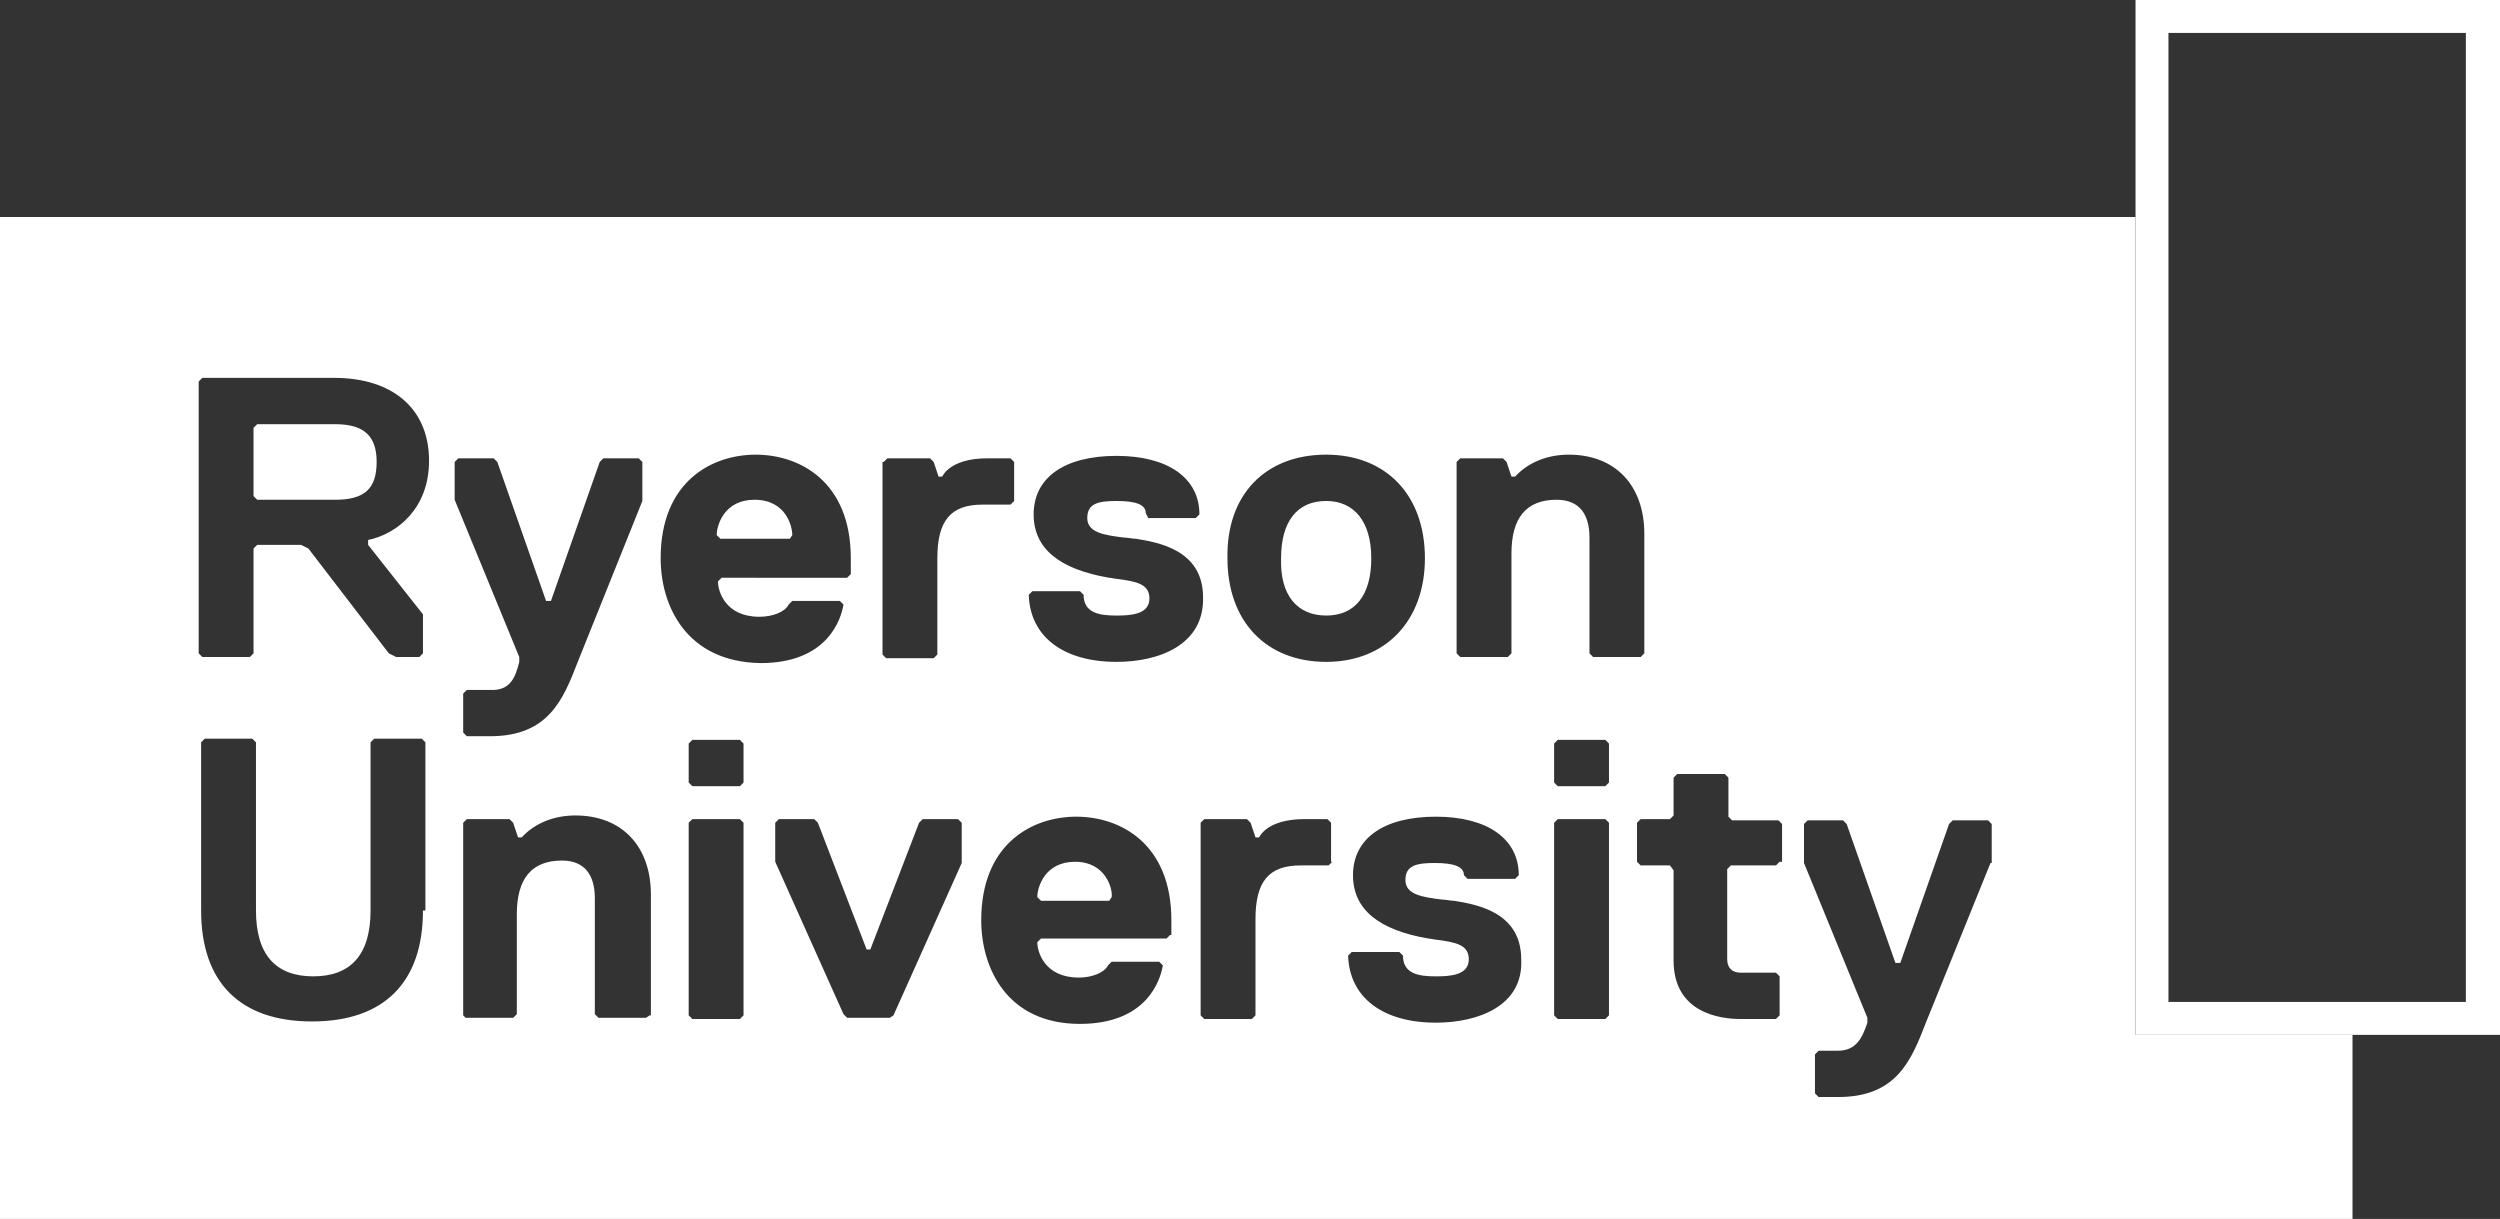 <?xml version="1.0" encoding="utf-8"?>
<!-- Generator: Adobe Illustrator 22.0.1, SVG Export Plug-In . SVG Version: 6.00 Build 0)  -->
<svg version="1.1" id="Layer_1" xmlns="http://www.w3.org/2000/svg" xmlns:xlink="http://www.w3.org/1999/xlink" x="0px" y="0px"
	 viewBox="0 0 205.1 100" enable-background="new 0 0 205.1 100" xml:space="preserve">
<rect x="0" y="0" width="205.1" height="100" fill="#333333" stroke="none"/>
<g>
	<path fill="#FFFFFF" d="M108.8,50.5c2.4,0,3.7-1.7,3.7-4.7c0-3-1.4-4.7-3.7-4.7c-2.4,0-3.7,1.7-3.7,4.7
		C105,48.8,106.4,50.5,108.8,50.5L108.8,50.5z"/>
	<path fill="#FFFFFF" d="M64.8,44.2l0.2-0.3c0-0.7-0.5-2.9-3.1-2.9c-2.5,0-3.1,2.1-3.1,2.9l0.3,0.3H64.8L64.8,44.2z"/>
	<path fill="#FFFFFF" d="M27.5,34.8h-6.4l-0.3,0.3v5.6l0.3,0.3h6.4c2.4,0,3.4-0.9,3.4-3.1C30.9,35.8,29.9,34.8,27.5,34.8L27.5,34.8z
		"/>
	<g>
		<defs>
			<rect id="SVGID_1_" y="0" width="205.1" height="100"/>
		</defs>
		<clipPath id="SVGID_2_">
			<use xlink:href="#SVGID_1_"  overflow="visible"/>
		</clipPath>
		<path clip-path="url(#SVGID_2_)" fill="#FFFFFF" d="M88.2,70.7c-2.5,0-3.1,2.1-3.1,2.9l0.3,0.3H91l0.2-0.3
			C91.3,72.9,90.7,70.7,88.2,70.7L88.2,70.7z"/>
		<path clip-path="url(#SVGID_2_)" fill="#FFFFFF" d="M163.3,70.8L158,83.9c-1.2,3.1-2.4,6.1-7.2,6.1h-1.6l-0.3-0.3v-3.2l0.3-0.3
			h1.6c1.5,0,2-1.1,2.4-2.3l0-0.4L148,70.8v-3.2l0.3-0.3h2.9l0.3,0.3l4,11.4h0.4l4-11.4l0.3-0.3h2.9l0.3,0.3V70.8L163.3,70.8z
			 M146,70.7l-0.3,0.3H142l-0.3,0.3v7.4c0,0.7,0.4,1.1,1.1,1.1h2.9l0.3,0.3v3.2l-0.3,0.3h-2.9c-1.7,0-5.5-0.5-5.5-4.8v-7.4L137,71
			h-2.4l-0.3-0.3v-3.2l0.3-0.3h2.4l0.3-0.3v-3.1l0.3-0.3h3.9l0.3,0.3V67l0.3,0.3h3.8l0.3,0.3V70.7L146,70.7z M132,64.2l-0.3,0.3
			h-3.9l-0.3-0.3v-3.2l0.3-0.3h3.9l0.3,0.3V64.2L132,64.2z M132,83.3l-0.3,0.3h-3.9l-0.3-0.3V67.5l0.3-0.3h3.9l0.3,0.3V83.3
			L132,83.3z M117.8,83.9c-4.4,0-7.1-2.1-7.2-5.5l0.3-0.3h3.9l0.3,0.3c0,1.5,1.3,1.7,2.7,1.7c1.2,0,2.7-0.1,2.7-1.4
			c0-1.2-1.1-1.4-2.6-1.6c-0.2,0-0.5-0.1-0.7-0.1c-4.1-0.7-6.2-2.4-6.2-5.2c0-3,2.5-4.8,6.8-4.8c4.2,0,6.8,1.8,6.8,4.8l-0.3,0.3
			h-3.9l-0.3-0.3c0-0.7-0.8-1-2.4-1c-1.5,0-2.4,0.2-2.4,1.4c0,1.2,1.4,1.4,3,1.6c0.3,0,0.7,0.1,1,0.1c1.8,0.3,5.5,0.9,5.5,4.8
			C125,82.5,121.3,83.9,117.8,83.9L117.8,83.9z M109.3,70.7l-0.3,0.3h-2.3c-2.6,0-3.7,1.3-3.7,4.4v7.9l-0.3,0.3h-3.9l-0.3-0.3V67.5
			l0.3-0.3h3.5l0.3,0.3l0.4,1.2h0.3c0,0,0.6-1.5,3.7-1.5h1.9l0.3,0.3V70.7L109.3,70.7z M91.6,54.3c-4.4,0-7.1-2.1-7.2-5.5l0.3-0.3
			h3.9l0.3,0.3c0,1.5,1.3,1.7,2.7,1.7c1.2,0,2.7-0.1,2.7-1.4c0-1.2-1.1-1.4-2.6-1.6c-0.2,0-0.5-0.1-0.7-0.1
			c-4.1-0.7-6.2-2.4-6.2-5.2c0-3,2.5-4.8,6.8-4.8c4.2,0,6.8,1.8,6.8,4.8l-0.3,0.3h-3.9L94,42.1c0-0.7-0.8-1-2.4-1
			c-1.5,0-2.4,0.2-2.4,1.4c0,1.2,1.4,1.4,3,1.6c0.3,0,0.7,0.1,1,0.1c1.8,0.3,5.5,0.9,5.5,4.8C98.8,52.9,95.1,54.3,91.6,54.3
			L91.6,54.3z M96,76.7L95.7,77H85.4l-0.3,0.3c0,0.8,0.6,2.9,3.4,2.9c1.1,0,2.1-0.4,2.4-1l0.3-0.3h3.9l0.3,0.3
			c-0.2,1.2-1.3,4.8-6.8,4.8c-6,0-8.1-4.6-8.1-8.5c0-6.3,4.2-8.5,7.8-8.5c3.6,0,7.8,2.2,7.8,8.5V76.7L96,76.7z M78.9,70.8l-5.6,12.5
			L73,83.5h-3.5l-0.3-0.3l-5.6-12.5v-3.2l0.3-0.3h2.9l0.3,0.3l4,10.4h0.3l4-10.4l0.3-0.3h2.9l0.3,0.3V70.8L78.9,70.8z M54.2,45.8
			c0-6.3,4.2-8.5,7.8-8.5c3.6,0,7.8,2.2,7.8,8.5v1.3l-0.3,0.3H59.2l-0.3,0.3c0,0.8,0.6,2.9,3.4,2.9c1.1,0,2.1-0.4,2.4-1l0.3-0.3h3.9
			l0.3,0.3c-0.2,1.2-1.3,4.8-6.8,4.8C56.3,54.3,54.2,49.7,54.2,45.8L54.2,45.8z M61,64.2l-0.3,0.3h-3.9l-0.3-0.3v-3.2l0.3-0.3h3.9
			l0.3,0.3V64.2L61,64.2z M61,83.3l-0.3,0.3h-3.9l-0.3-0.3V67.5l0.3-0.3h3.9l0.3,0.3V83.3L61,83.3z M53.3,83.3L53,83.5h-3.9
			l-0.3-0.3v-9.5c0-2-0.9-3.1-2.7-3.1c-2.5,0-3.7,1.5-3.7,4.4v8.2l-0.3,0.3h-3.9L38,83.3V67.5l0.3-0.3h3.5l0.3,0.3l0.4,1.2h0.3
			c1.1-1.2,2.7-1.8,4.4-1.8c3.8,0,6.2,2.5,6.2,6.5V83.3L53.3,83.3z M37.3,37.9l0.3-0.3h2.9l0.3,0.3l4,11.4h0.4l4-11.4l0.3-0.3h2.9
			l0.3,0.3v3.2l-5.3,13.2c-1.2,3.1-2.4,6.1-7.2,6.1h-1.9L38,60.1v-3.2l0.3-0.3h1.9c1.7,0.1,2.1-1.1,2.4-2.3l0-0.4l-5.3-12.9V37.9
			L37.3,37.9z M34.7,50.4v3.2l-0.3,0.3h-1.9l-0.6-0.3L25.3,45l-0.6-0.3l-3.6,0L20.8,45v8.6l-0.3,0.3h-3.9l-0.3-0.3V31.3l0.3-0.3
			h10.8c4.9,0,7.8,2.6,7.8,6.8c0,3.9-2.6,6-5,6.5v0.4L34.7,50.4L34.7,50.4z M34.7,74.7c0,5.9-3.2,9.1-9.1,9.1
			c-5.9,0-9.1-3.2-9.1-9.1V60.9l0.3-0.3h3.9l0.3,0.3v13.8c0,3.6,1.6,5.4,4.7,5.4c3.1,0,4.7-1.8,4.7-5.4V60.9l0.3-0.3h3.9l0.3,0.3
			V74.7L34.7,74.7z M72.5,37.9l0.3-0.3h3.5l0.3,0.3l0.4,1.2h0.3c0,0,0.6-1.5,3.7-1.5h1.9l0.3,0.3v3.2l-0.3,0.3h-2.3
			c-2.6,0-3.7,1.3-3.7,4.4v7.9l-0.3,0.3h-3.9l-0.3-0.3V37.9L72.5,37.9z M108.8,37.3c4.9,0,8.1,3.3,8.1,8.5c0,5.1-3.2,8.5-8.1,8.5
			c-4.9,0-8.1-3.3-8.1-8.5C100.6,40.6,103.8,37.3,108.8,37.3L108.8,37.3z M119.5,37.9l0.3-0.3h3.5l0.3,0.3l0.4,1.2h0.3
			c1.1-1.2,2.7-1.8,4.4-1.8c3.8,0,6.2,2.5,6.2,6.5v9.8l-0.3,0.3h-3.9l-0.3-0.3v-9.5c0-2-0.9-3.1-2.7-3.1c-2.5,0-3.7,1.5-3.7,4.4v8.2
			l-0.3,0.3h-3.9l-0.3-0.3V37.9L119.5,37.9z M175.2,17.8H0V100h193V84.9h-17.8V17.8L175.2,17.8z"/>
	</g>
	<path fill="#FFFFFF" d="M202.3,82.2H193h-15.1V17.8V2.7h24.4V82.2L202.3,82.2z M175.2,0v17.8v67.1H193h12.1V0H175.2L175.2,0z"/>
</g>
</svg>
